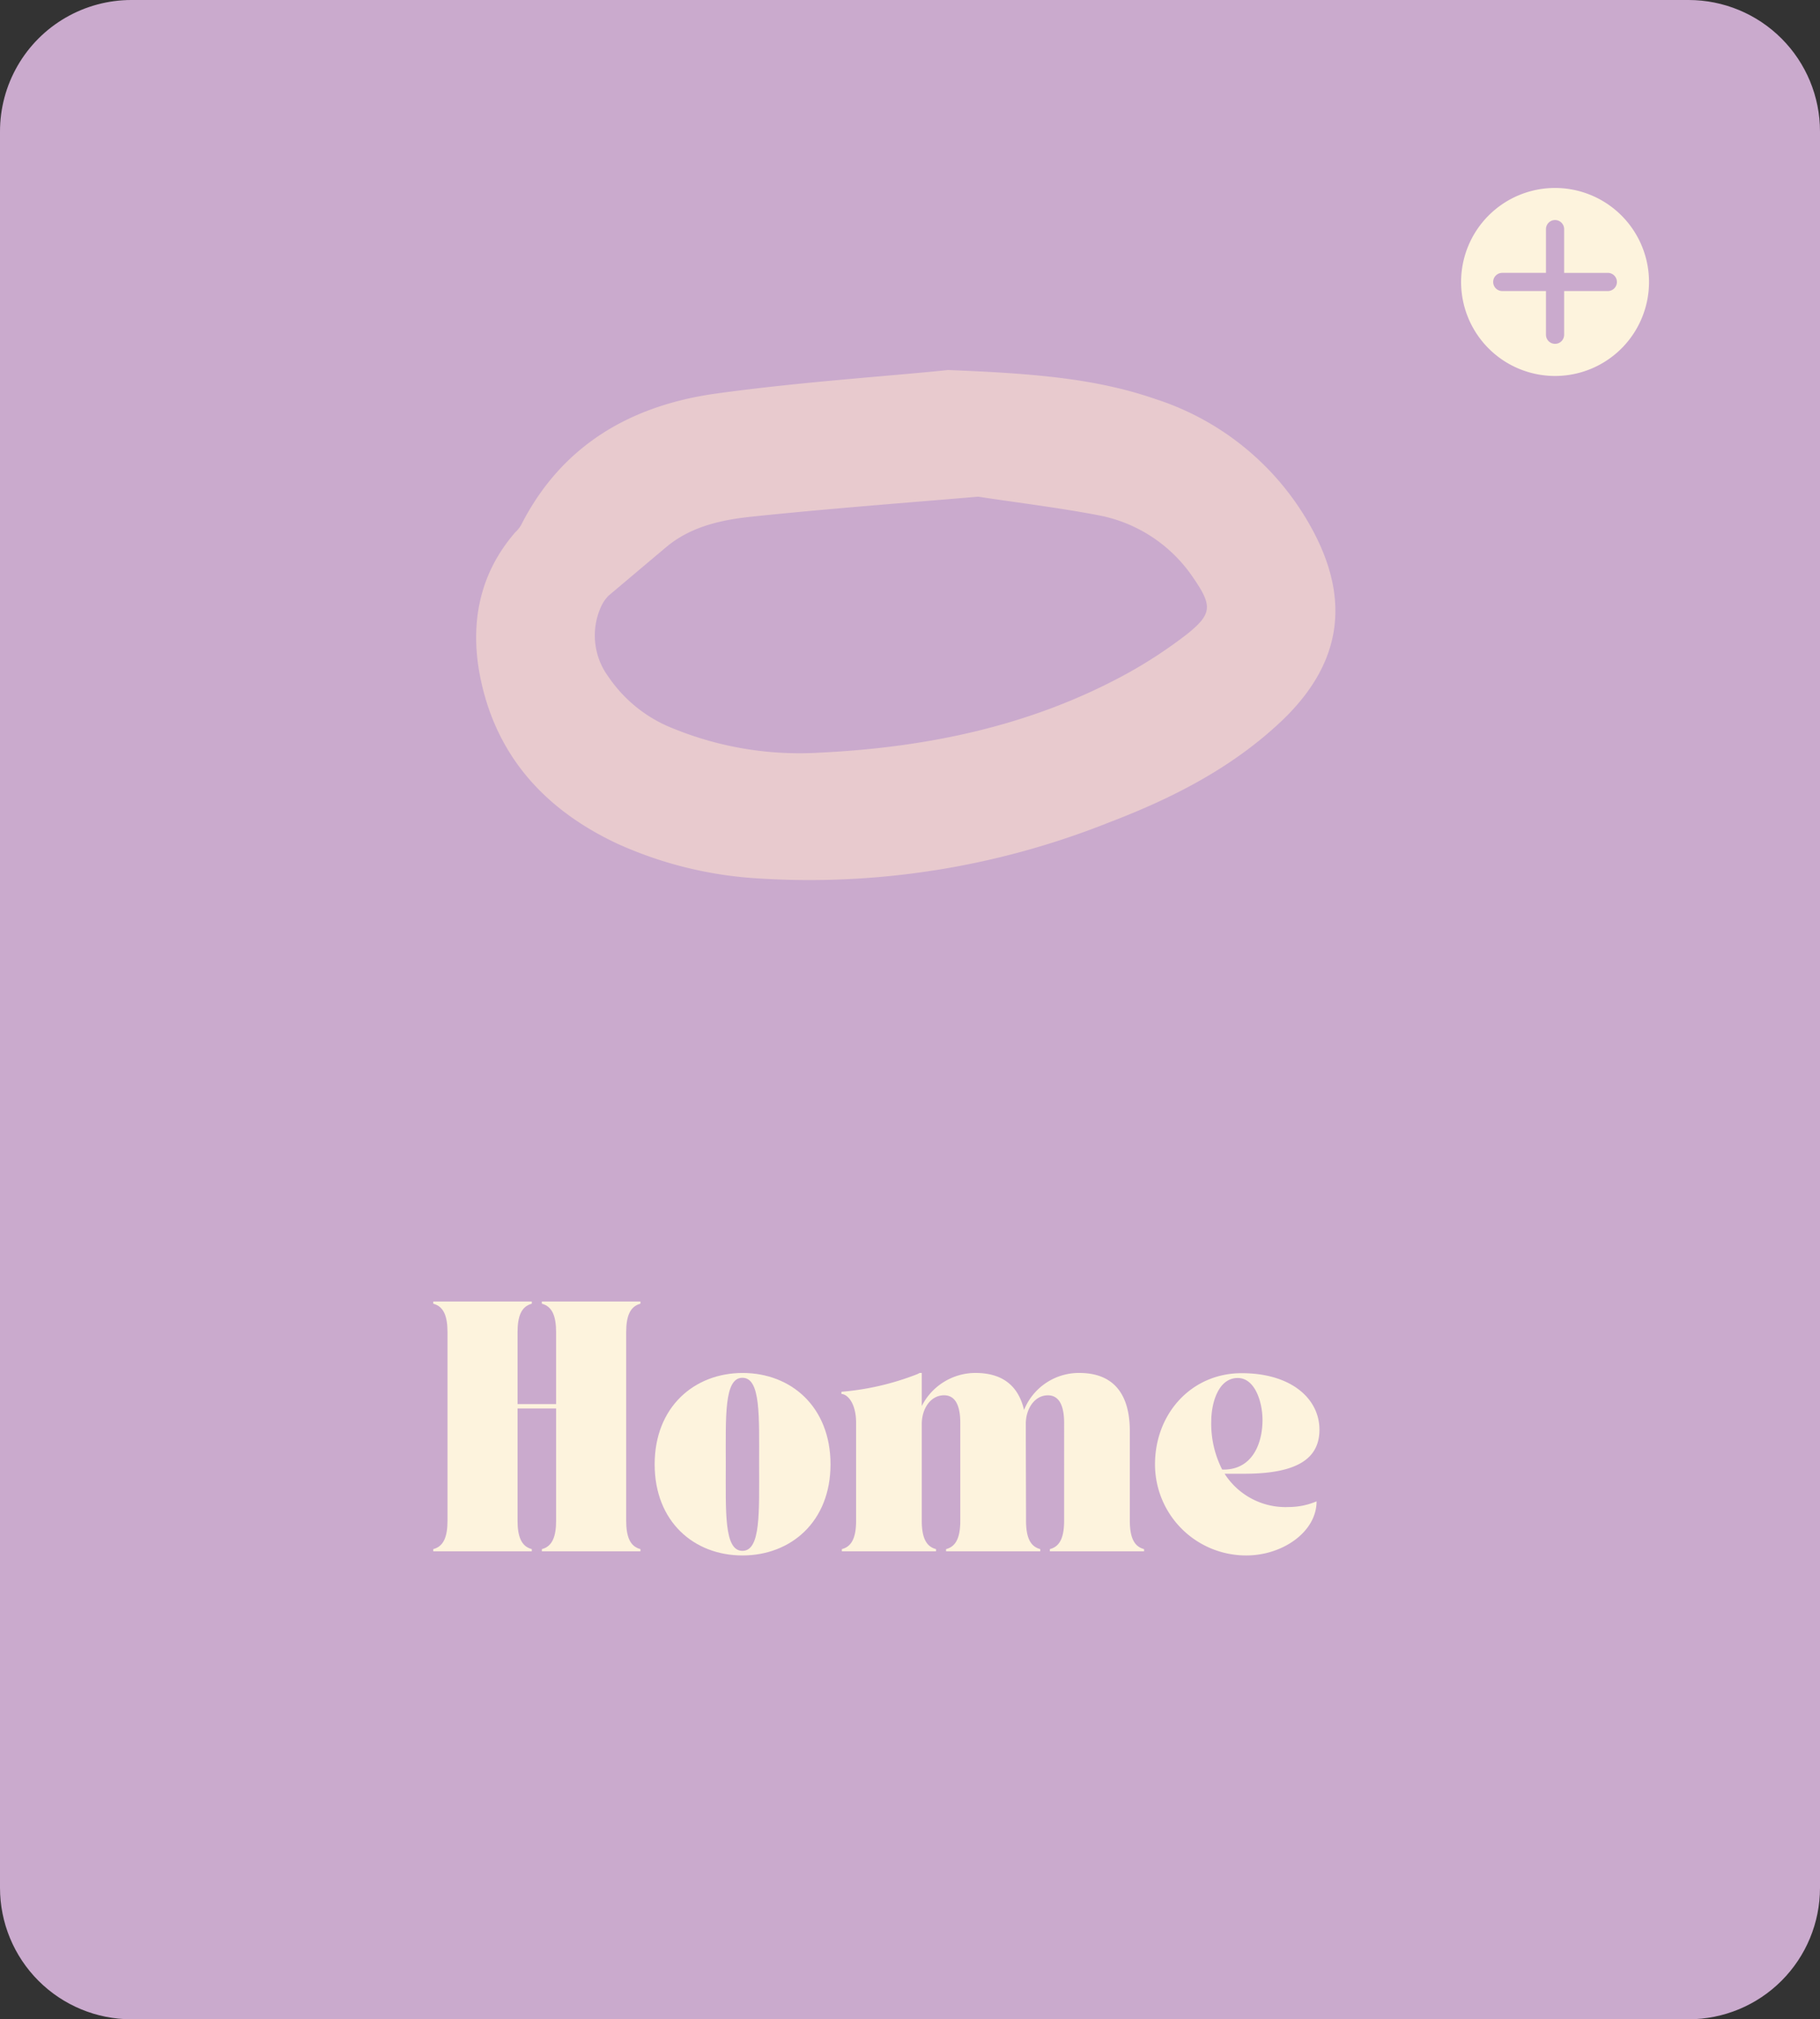 <svg xmlns="http://www.w3.org/2000/svg" xmlns:xlink="http://www.w3.org/1999/xlink" width="207.262" height="229.848" viewBox="0 0 207.262 229.848">
  <rect x="0" y="0" width="207.262" height="229.848" fill="#333333" stroke="none"/>
  <defs>
    <clipPath id="clip-path">
      <path id="Path_103" data-name="Path 103" d="M.367.855H207.629V230.7H.367Zm0,0"/>
    </clipPath>
    <clipPath id="clip-path-2">
      <path id="Path_102" data-name="Path 102" d="M15.332.855H192.664A14.966,14.966,0,0,1,207.629,15.82V215.738A14.966,14.966,0,0,1,192.664,230.7H15.332A14.964,14.964,0,0,1,.367,215.738V15.82A14.964,14.964,0,0,1,15.332.855Zm0,0"/>
    </clipPath>
    <clipPath id="clip-path-3">
      <path id="Path_109" data-name="Path 109" d="M166.758,22.25h21.7v21.7h-21.7Zm0,0"/>
    </clipPath>
    <clipPath id="clip-path-4">
      <path id="Path_113" data-name="Path 113" d="M54,42h99v60H54Zm0,0"/>
    </clipPath>
    <clipPath id="clip-path-5">
      <path id="Path_112" data-name="Path 112" d="M53.148,100.723l1.414-59.09,100.23,2.395-1.414,59.09Zm0,0"/>
    </clipPath>
  </defs>
  <g id="Team_Updates-2" data-name="Team Updates-2" transform="translate(-0.367 -0.855)">
    <g id="Group_183" data-name="Group 183" clip-path="url(#clip-path)">
      <g id="Group_182" data-name="Group 182" clip-path="url(#clip-path-2)">
        <path id="Path_101" data-name="Path 101" d="M.367.855H207.629V230.7H.367Zm0,0" fill="#caaacd"/>
      </g>
    </g>
    <g id="Group_186" data-name="Group 186">
      <g id="Group_185" data-name="Group 185" transform="translate(49.083 177.431)">
        <g id="Group_184" data-name="Group 184">
          <path id="Path_104" data-name="Path 104" d="M2.246-24.937V-3.492C2.246-1.645,1.8-.547.625-.25V0H11.844V-.25c-1.172-.3-1.621-1.395-1.621-3.242V-16.258h4.391V-3.492c0,1.848-.449,2.945-1.621,3.242V0H24.215V-.25c-1.172-.3-1.621-1.395-1.621-3.242V-24.937c0-1.844.449-2.941,1.621-3.242v-.25H12.992v.25c1.172.3,1.621,1.4,1.621,3.242v8.18H10.223v-8.18c0-1.844.449-2.941,1.621-3.242v-.25H.625v.25C1.8-27.879,2.246-26.781,2.246-24.937Zm0,0" fill="#fdf3dd"/>
        </g>
      </g>
    </g>
    <g id="Group_189" data-name="Group 189">
      <g id="Group_188" data-name="Group 188" transform="translate(73.92 177.431)">
        <g id="Group_187" data-name="Group 187">
          <path id="Path_105" data-name="Path 105" d="M11,.473c5.512,0,10.027-3.84,10.027-10.371s-4.488-10.4-10-10.4S1-16.434,1-9.9,5.484.473,11,.473ZM9.1-9.926c0-5.437-.2-9.824,1.895-9.824s1.9,4.387,1.9,9.824c0,5.488.2,9.875-1.9,9.875S9.1-4.437,9.1-9.926Zm0,0" fill="#fdf3dd"/>
        </g>
      </g>
    </g>
    <g id="Group_192" data-name="Group 192">
      <g id="Group_191" data-name="Group 191" transform="translate(95.938 177.431)">
        <g id="Group_190" data-name="Group 190">
          <path id="Path_106" data-name="Path 106" d="M.25-17.906c.621,0,1.672.949,1.672,3.293V-3.492C1.922-1.645,1.473-.547.3-.25V0H11.023V-.25C9.852-.547,9.4-1.645,9.4-3.492v-11c0-1.7.973-3.266,2.543-3.266s1.844,1.77,1.844,3.141V-3.492c0,1.848-.449,2.945-1.621,3.242V0H22.895V-.25c-1.172-.3-1.621-1.395-1.621-3.242,0-1.746-.027-7.355-.027-11.023,0-1.668.973-3.238,2.52-3.238,1.57,0,1.844,1.77,1.844,3.141V-3.492c0,1.848-.445,2.945-1.621,3.242V0H34.715V-.25c-1.172-.3-1.621-1.395-1.621-3.242V-13.664c0-2.594-.676-6.637-5.762-6.637a6.74,6.74,0,0,0-6.285,4.215c-.5-2.145-1.871-4.215-5.535-4.215A6.863,6.863,0,0,0,9.4-16.535V-20.3h-.25a1.639,1.639,0,0,1-.3.152,30.585,30.585,0,0,1-8.6,1.992Zm0,0" fill="#fdf3dd"/>
        </g>
      </g>
    </g>
    <g id="Group_195" data-name="Group 195">
      <g id="Group_194" data-name="Group 194" transform="translate(130.899 177.431)">
        <g id="Group_193" data-name="Group 193">
          <path id="Path_107" data-name="Path 107" d="M11.4.473c4.113,0,8-2.668,8-6.16a8.149,8.149,0,0,1-3.168.648A8.235,8.235,0,0,1,8.926-8.828h2.246c6.012,0,8.555-1.719,8.555-5.012,0-3.516-3.191-6.434-8.855-6.434C5.113-20.273,1-15.637,1-9.9A10.372,10.372,0,0,0,11.4.473ZM8.652-9.3a11.486,11.486,0,0,1-1.246-5.512c0-1.895.723-4.914,3.02-4.914,1.941,0,2.816,2.7,2.816,4.789C13.242-12.32,12.121-9.3,8.8-9.3Zm0,0" fill="#fdf3dd"/>
        </g>
      </g>
    </g>
    <g id="Group_196" data-name="Group 196" clip-path="url(#clip-path-3)">
      <path id="Path_108" data-name="Path 108" d="M177.457,22.25a10.7,10.7,0,1,0,10.7,10.7A10.708,10.708,0,0,0,177.457,22.25Zm6.008,11.734h-4.973v4.973a1.035,1.035,0,0,1-2.07,0V33.984h-4.977a1.035,1.035,0,0,1,0-2.07h4.977V26.938a1.035,1.035,0,0,1,2.07,0v4.977h4.973a1.035,1.035,0,0,1,0,2.07Zm0,0" fill="#fdf3dd"/>
    </g>
    <g id="Group_199" data-name="Group 199" clip-path="url(#clip-path-4)">
      <g id="Group_198" data-name="Group 198" clip-path="url(#clip-path-5)">
        <g id="Group_197" data-name="Group 197" clip-path="url(#clip-path-5)">
          <path id="Path_110" data-name="Path 110" d="M108.34,42.973c9.664.383,16.793.949,23.578,3.293A31.133,31.133,0,0,1,150,61.477c4.129,7.883,3.02,14.852-3.328,21.1-5.738,5.566-12.715,9.117-20.074,11.918a92.028,92.028,0,0,1-40.125,6.332,45.257,45.257,0,0,1-15.824-3.949C62.168,92.9,56.516,86.52,54.906,77.109c-.953-5.777.219-11.156,4.145-15.672a3.5,3.5,0,0,0,.664-.828C64.4,51.4,72.391,46.926,82.141,45.621,91.7,44.313,101.281,43.7,108.34,42.973Zm3.426,14.418c-8.7.734-17.191,1.375-25.691,2.262-3.531.363-7.07,1.121-9.906,3.531q-3.264,2.748-6.527,5.5a4.507,4.507,0,0,0-.93,1.465,7.91,7.91,0,0,0,.957,7.758,15.915,15.915,0,0,0,7.4,5.883,38.08,38.08,0,0,0,16.746,2.73c12.215-.6,24.027-3.047,34.879-8.988a52.838,52.838,0,0,0,6.855-4.5c2.828-2.266,2.9-3.207.793-6.281a16.761,16.761,0,0,0-10.641-7.2C121.059,58.652,116.363,58.094,111.766,57.391Zm0,0" fill="#e8cace"/>
        </g>
      </g>
    </g>
  </g>
</svg>
